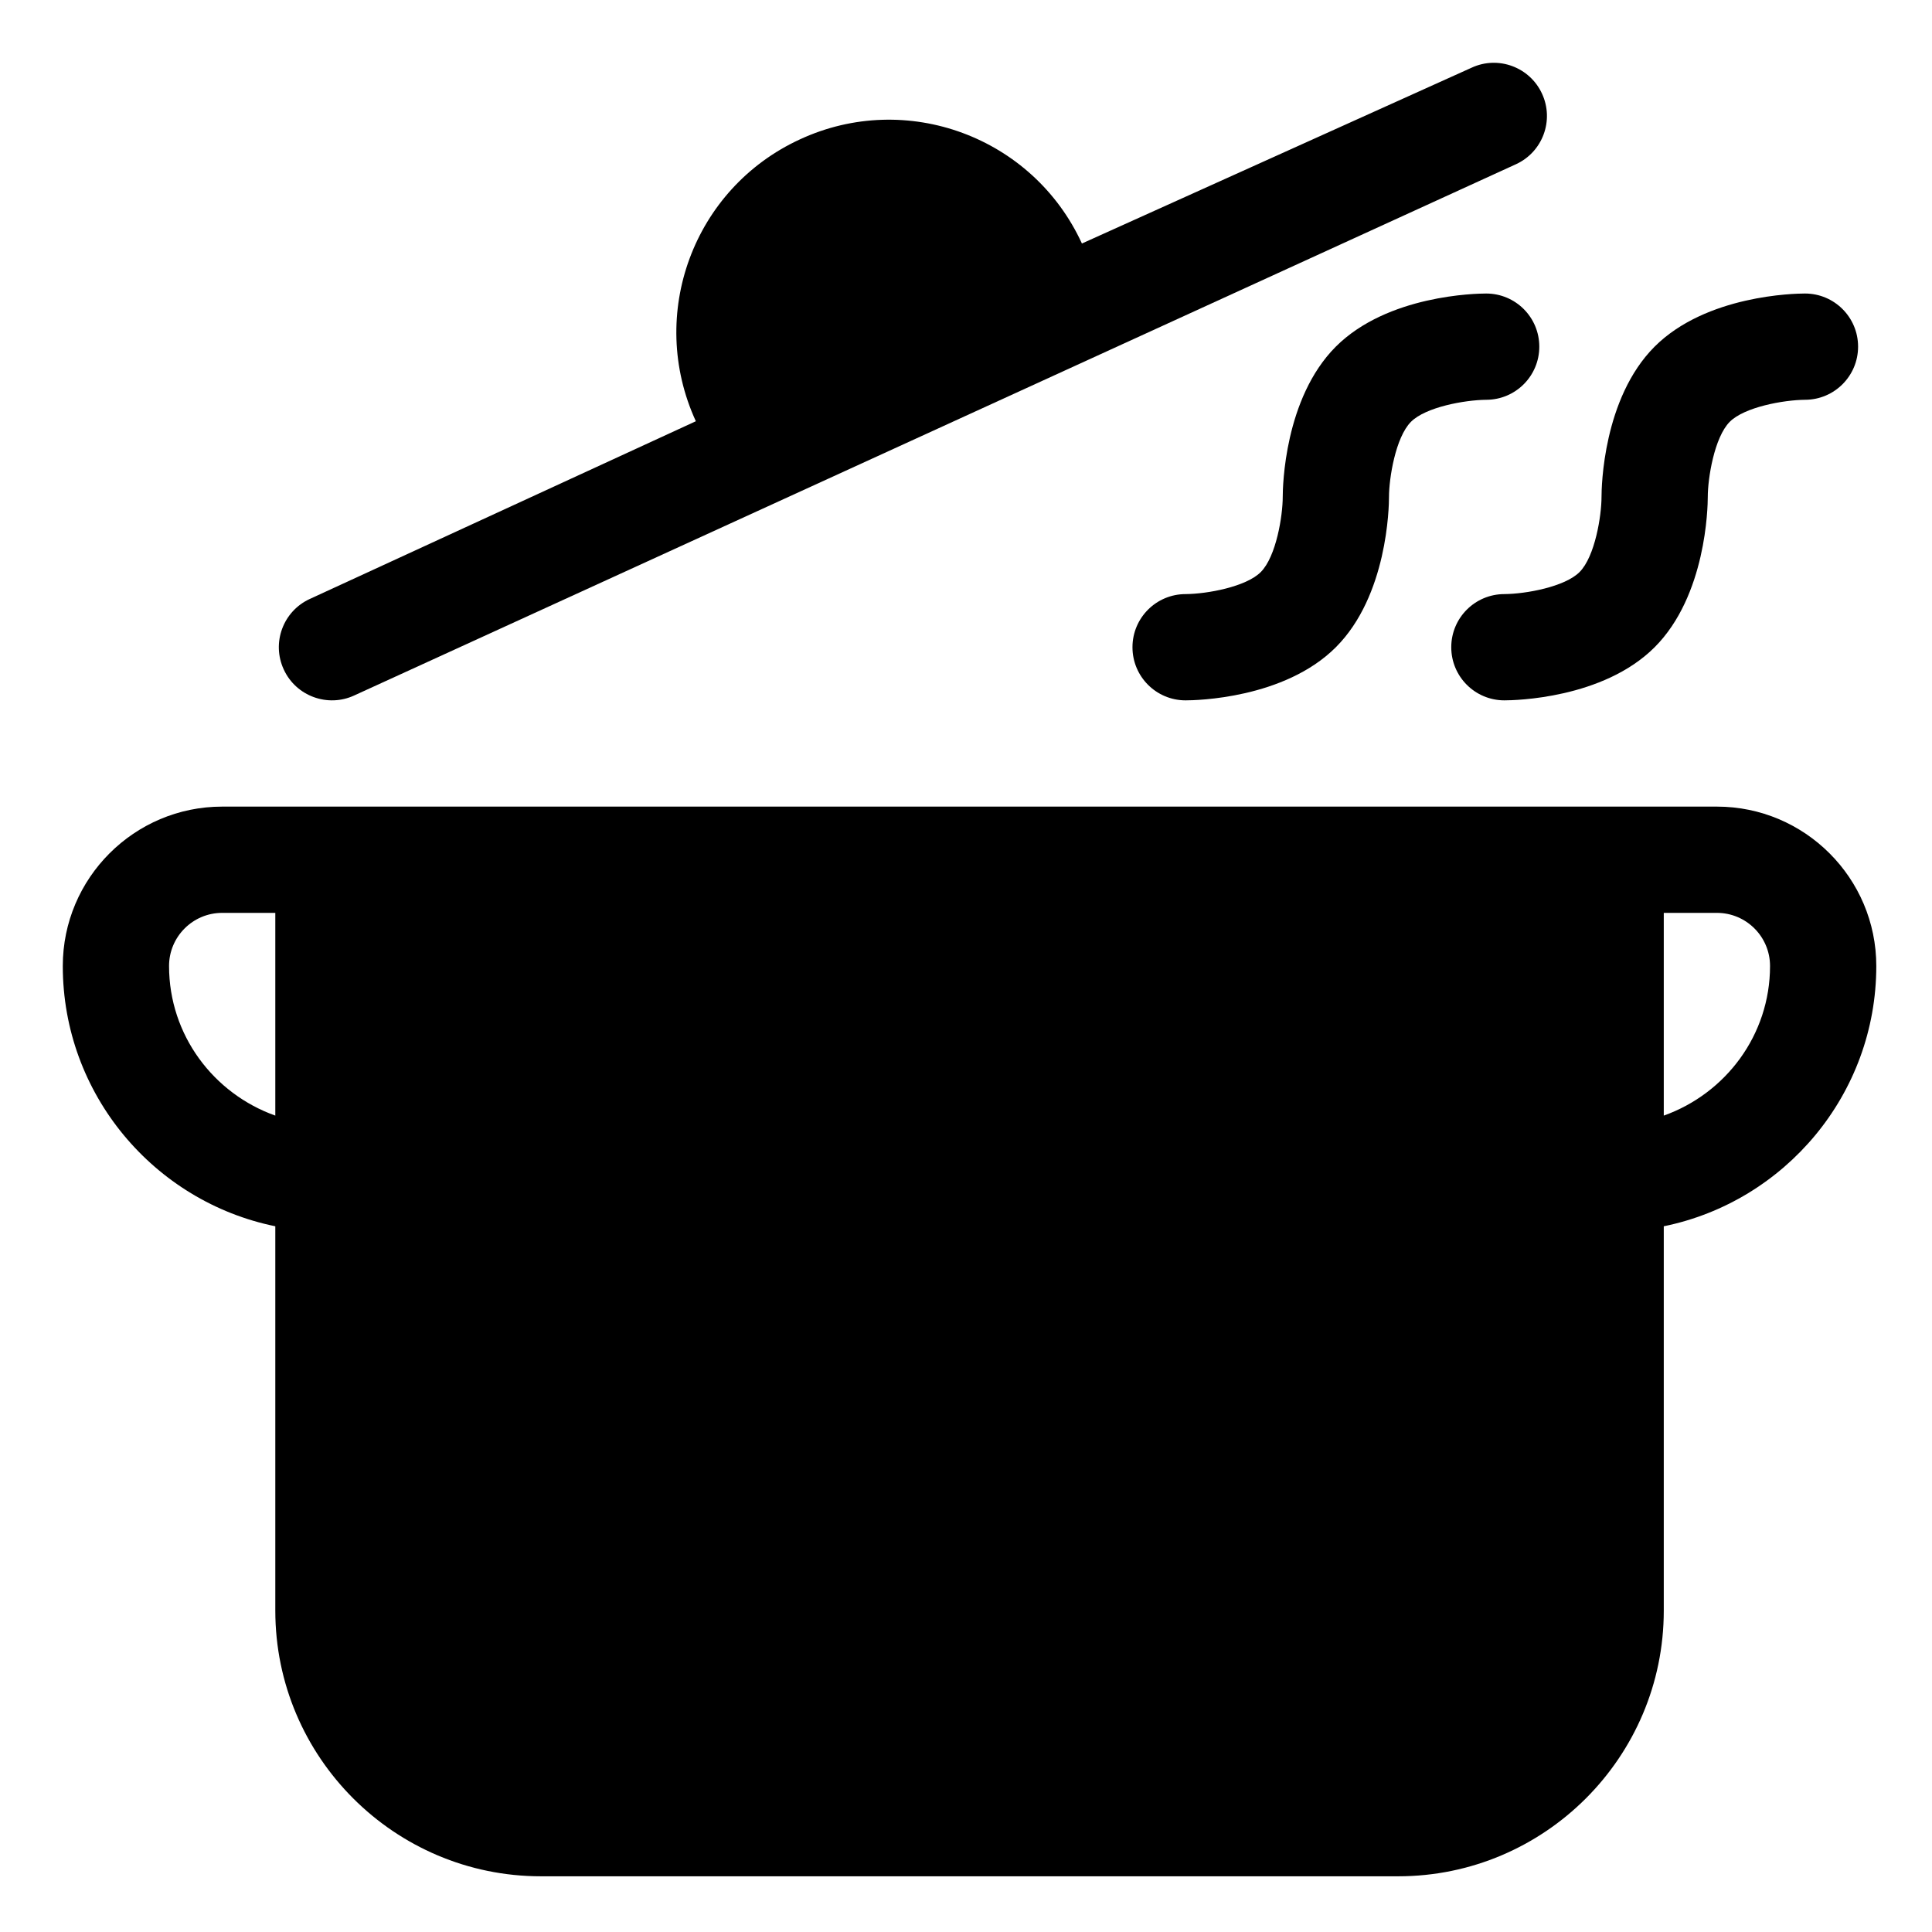 <?xml version="1.0" encoding="UTF-8" standalone="no"?>
<!-- Created with Inkscape (http://www.inkscape.org/) -->

<svg
   width="42mm"
   height="42mm"
   viewBox="0 0 42 42"
   version="1.1"
   id="svg133390"
   inkscape:version="1.1 (ce6663b3b7, 2021-05-25)"
   sodipodi:docname="4_comida.svg"
   xmlns:inkscape="http://www.inkscape.org/namespaces/inkscape"
   xmlns:sodipodi="http://sodipodi.sourceforge.net/DTD/sodipodi-0.dtd"
   xmlns="http://www.w3.org/2000/svg"
   xmlns:svg="http://www.w3.org/2000/svg">
  <sodipodi:namedview
     id="namedview133392"
     pagecolor="#ffffff"
     bordercolor="#666666"
     borderopacity="1.0"
     inkscape:pageshadow="2"
     inkscape:pageopacity="0.0"
     inkscape:pagecheckerboard="0"
     inkscape:document-units="mm"
     showgrid="false"
     inkscape:zoom="0.67081229"
     inkscape:cx="315.28939"
     inkscape:cy="304.85428"
     inkscape:window-width="1866"
     inkscape:window-height="1016"
     inkscape:window-x="54"
     inkscape:window-y="27"
     inkscape:window-maximized="1"
     inkscape:current-layer="layer1" />
  <defs
     id="defs133387" />
  <g
     inkscape:label="Capa 1"
     inkscape:groupmode="layer"
     id="layer1"
     transform="translate(-21.598,-67.745)">
    <g
       id="g87486"
       transform="matrix(0.077,0,0,0.077,22.963,69.11)">
      <path
         d="M 467,210 H 45 c -24.814,0 -45,20.186 -45,45 0,36.216 25.809,66.513 60,73.482 V 437 c 0,41.353 33.647,75 75,75 h 242 c 41.353,0 75,-33.647 75,-75 V 328.482 c 34.191,-6.969 60,-37.266 60,-73.482 0,-24.814 -20.186,-45 -45,-45 z M 30,255 c 0,-8.276 6.724,-15 15,-15 h 15 v 57.237 C 42.578,291.024 30,274.53 30,255 Z m 422,42.237 V 240 h 15 c 8.276,0 15,6.724 15,15 0,19.53 -12.578,36.024 -30,42.237 z"
         id="path87478" />
      <path
         d="m 62.377,171.27 c 3.488,7.604 12.488,10.787 19.893,7.354 L 410.281,28.634 C 417.81,25.177 421.106,16.256 417.635,8.741 414.178,1.212 405.257,-2.099 397.742,1.387 L 287.729,51.021 C 273.875,20.887 238.184,7.691 208.144,21.607 178.04,35.446 164.882,71.034 178.728,101.199 L 69.73,151.377 c -7.529,3.457 -10.825,12.363 -7.353,19.893 z"
         id="path87480" />
      <path
         d="m 416.858,80.142 c 0,-8.291 -6.709,-15 -15,-15 -2.813,0 -27.861,0.425 -42.451,15 -14.561,14.59 -14.985,39.624 -14.985,42.437 0,5.229 -1.816,16.816 -6.211,21.211 -4.16,4.16 -15.146,6.167 -21.211,6.211 -8.291,0 -15,6.709 -15,15 0,8.291 6.709,15 15,15 2.813,0 27.847,-0.425 42.422,-15 14.575,-14.575 15,-39.609 15,-42.422 0,-5.229 1.831,-16.831 6.211,-21.226 4.146,-4.146 15.117,-6.152 21.255,-6.211 8.276,-0.015 14.97,-6.724 14.97,-15 z"
         id="path87482" />
      <path
         d="m 407,180 c 2.813,0 27.847,-0.425 42.422,-15 14.575,-14.575 15,-39.609 15,-42.422 0,-5.229 1.831,-16.831 6.211,-21.226 4.146,-4.146 15.117,-6.152 21.255,-6.211 8.276,-0.015 14.971,-6.724 14.971,-15 0,-8.291 -6.709,-15 -15,-15 -2.813,0 -27.861,0.425 -42.451,15 -14.561,14.59 -14.985,39.624 -14.985,42.437 0,5.229 -1.816,16.816 -6.211,21.211 -4.16,4.16 -15.146,6.167 -21.211,6.211 -8.291,0 -15,6.709 -15,15 0,8.291 6.708,15 14.999,15 z"
         id="path87484" />
    </g>
  </g>
</svg>
